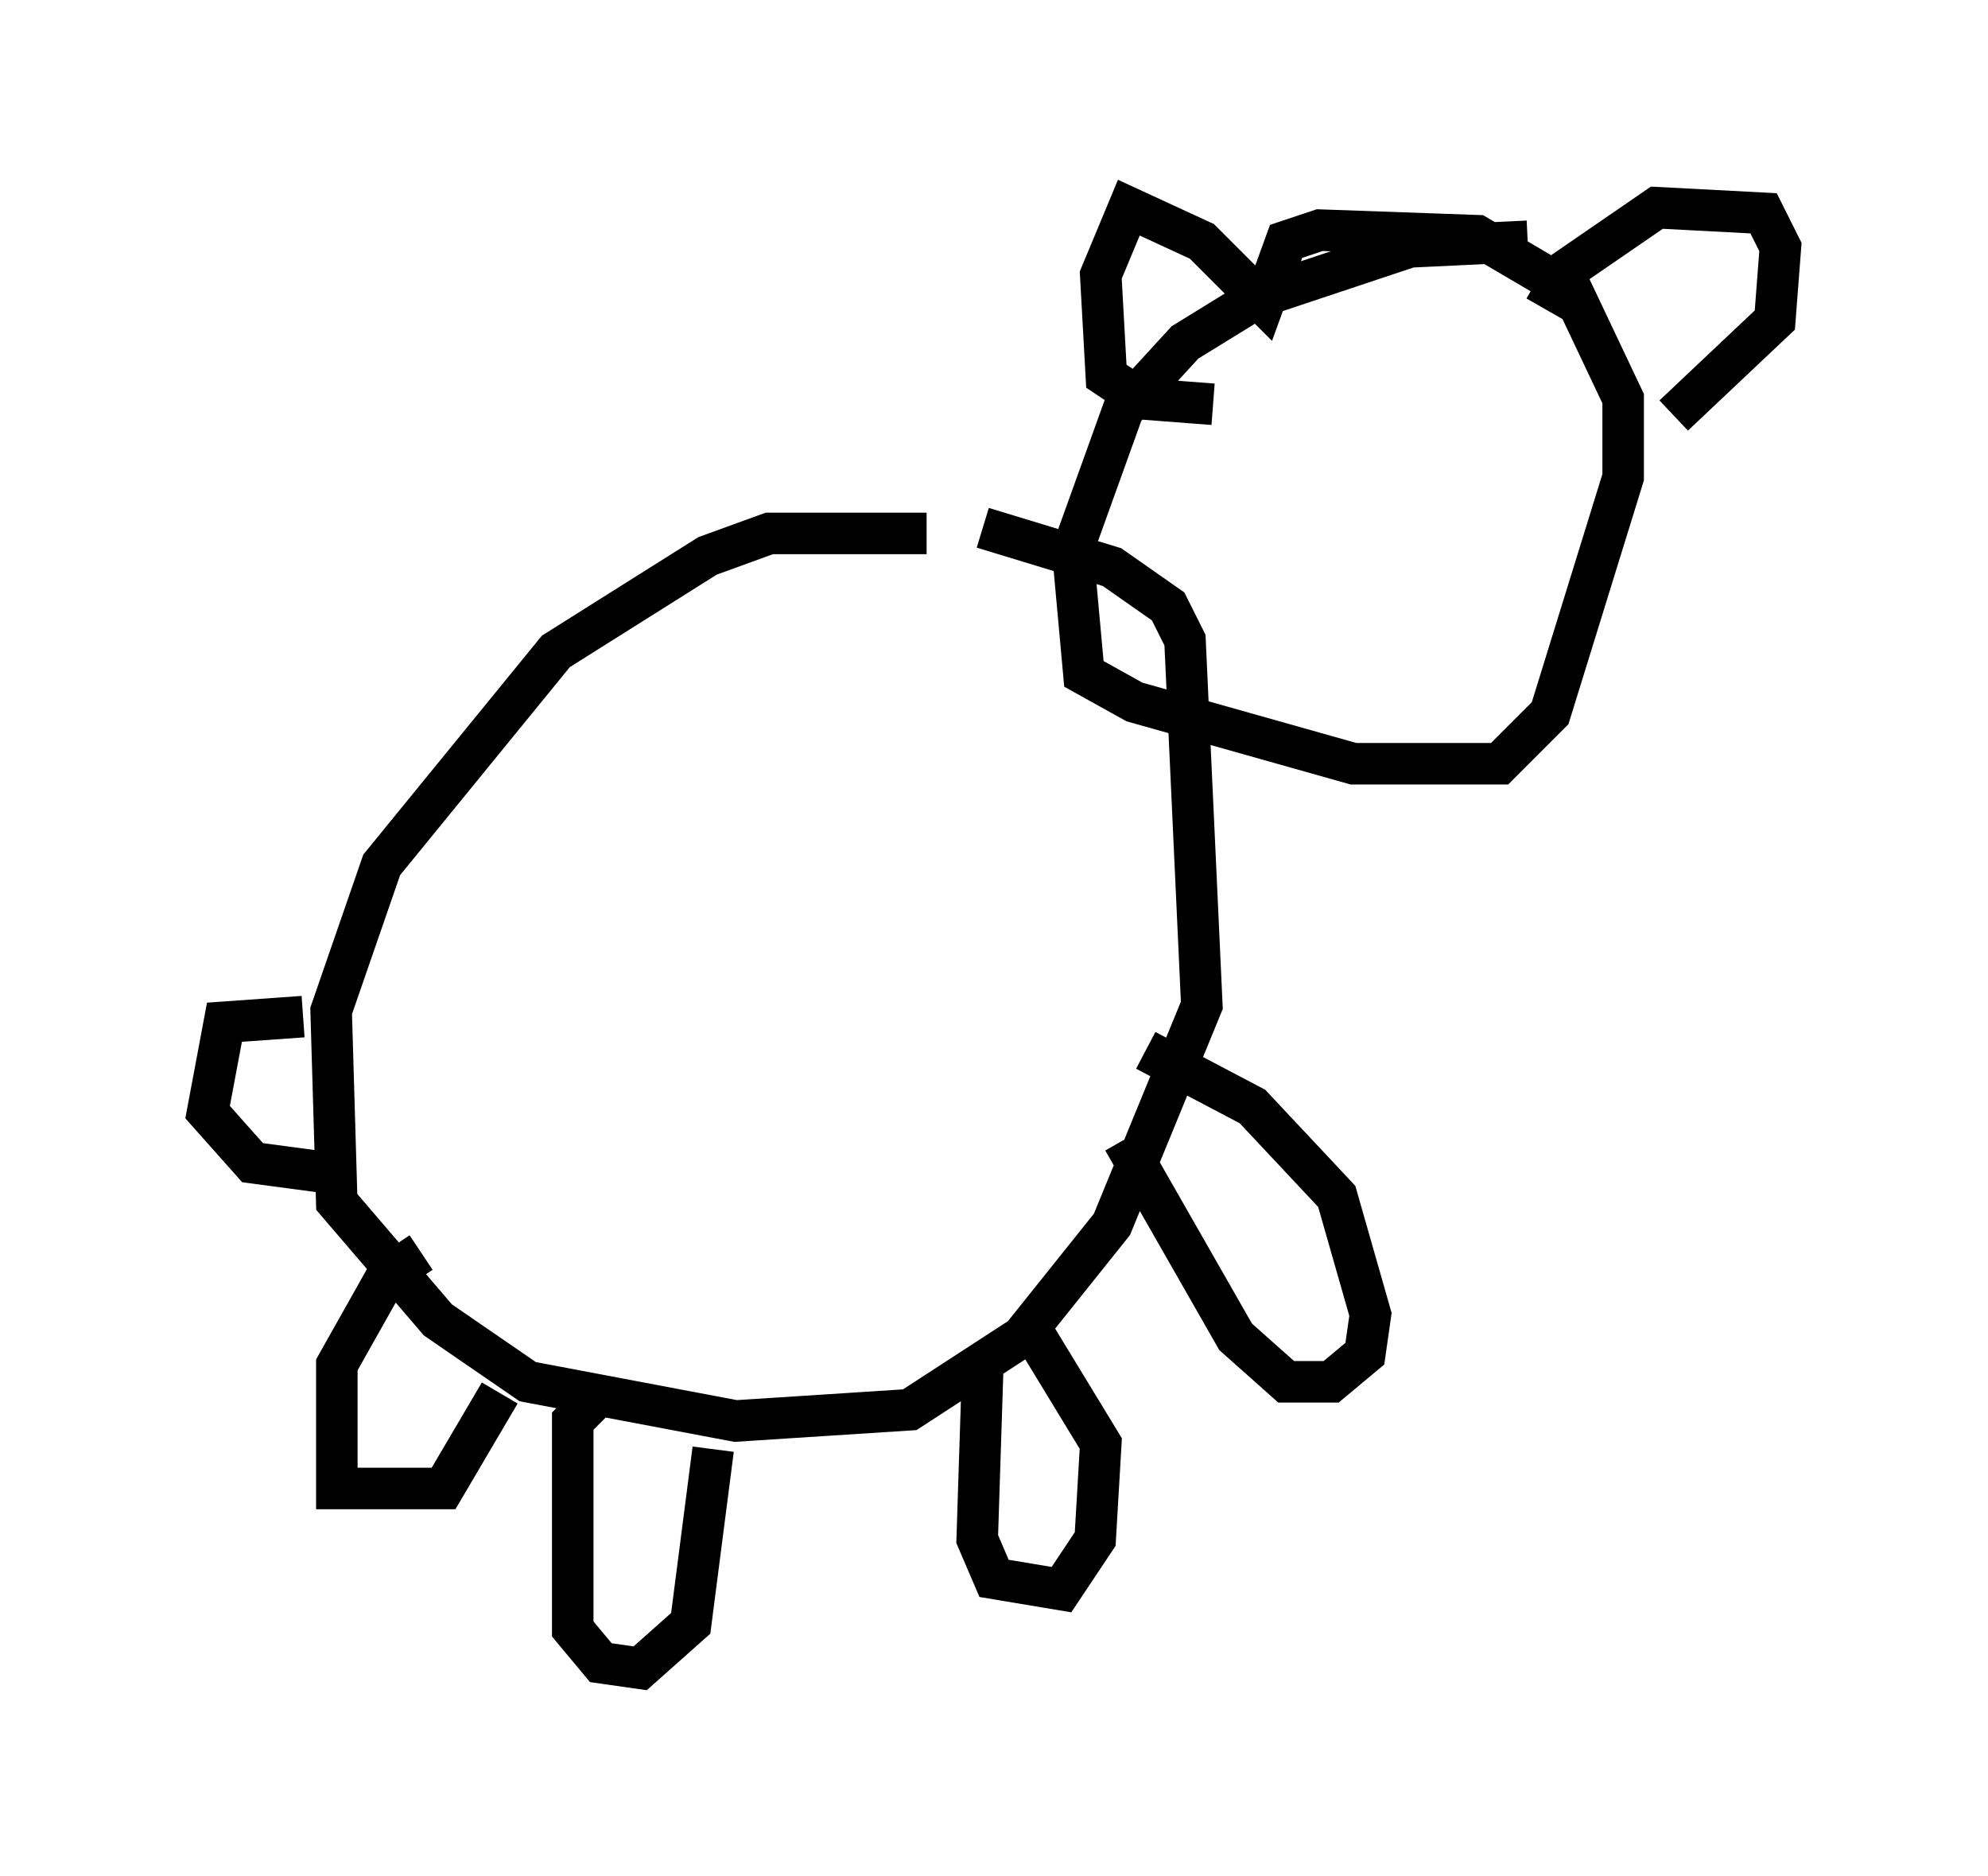<?xml version="1.0" encoding="utf-8" ?>
<svg baseProfile="full" height="45.182" version="1.1" width="47.889" xmlns="http://www.w3.org/2000/svg" xmlns:ev="http://www.w3.org/2001/xml-events" xmlns:xlink="http://www.w3.org/1999/xlink"><defs /><rect fill="white" height="45.182" width="47.889" x="0" y="0" /><path d="M25.027, 13.39 m-2.706, -0.541 l-3.789, 0.0 -1.488, 0.541 l-3.654, 2.3 -4.195, 5.142 l-1.218, 3.518 0.135, 4.601 l2.436, 2.842 2.165, 1.488 l5.007, 0.947 4.195, -0.271 l2.706, -1.759 2.165, -2.706 l2.165, -5.277 -0.406, -8.796 l-0.406, -0.812 -1.353, -0.947 l-3.112, -0.947 m13.126, -6.901 l-2.842, 0.135 -3.654, 1.218 l-1.759, 1.083 -1.488, 1.624 l-1.218, 3.383 0.271, 2.977 l1.218, 0.677 5.277, 1.488 l3.518, 0.0 1.218, -1.218 l1.759, -5.683 0.0, -1.894 l-1.218, -2.571 -2.3, -1.353 l-3.789, -0.135 -0.812, 0.271 l-0.541, 1.488 -1.488, -1.488 l-1.759, -0.812 -0.677, 1.624 l0.135, 2.436 0.812, 0.541 l1.759, 0.135 m7.984, -2.3 l0.541, -0.947 2.165, -1.488 l2.571, 0.135 0.406, 0.812 l-0.135, 1.759 -2.436, 2.3 m-33.017, 14.479 l-1.894, 0.135 -0.406, 2.165 l1.083, 1.218 2.03, 0.271 m6.36, 5.277 l-0.677, 0.677 0.0, 5.007 l0.677, 0.812 0.947, 0.135 l1.218, -1.083 0.541, -4.195 m6.495, -2.03 l-0.135, 4.195 0.406, 0.947 l1.624, 0.271 0.812, -1.218 l0.135, -2.3 -1.894, -3.112 m2.436, -4.195 l2.706, 4.736 1.218, 1.083 l1.083, 0.0 0.812, -0.677 l0.135, -0.947 -0.812, -2.842 l-2.03, -2.165 -2.571, -1.353 m-17.456, 4.871 l-0.812, 0.541 -1.218, 2.165 l0.0, 2.977 2.571, 0.0 l1.353, -2.3 " fill="none" stroke="black" stroke-width="1" /></svg>